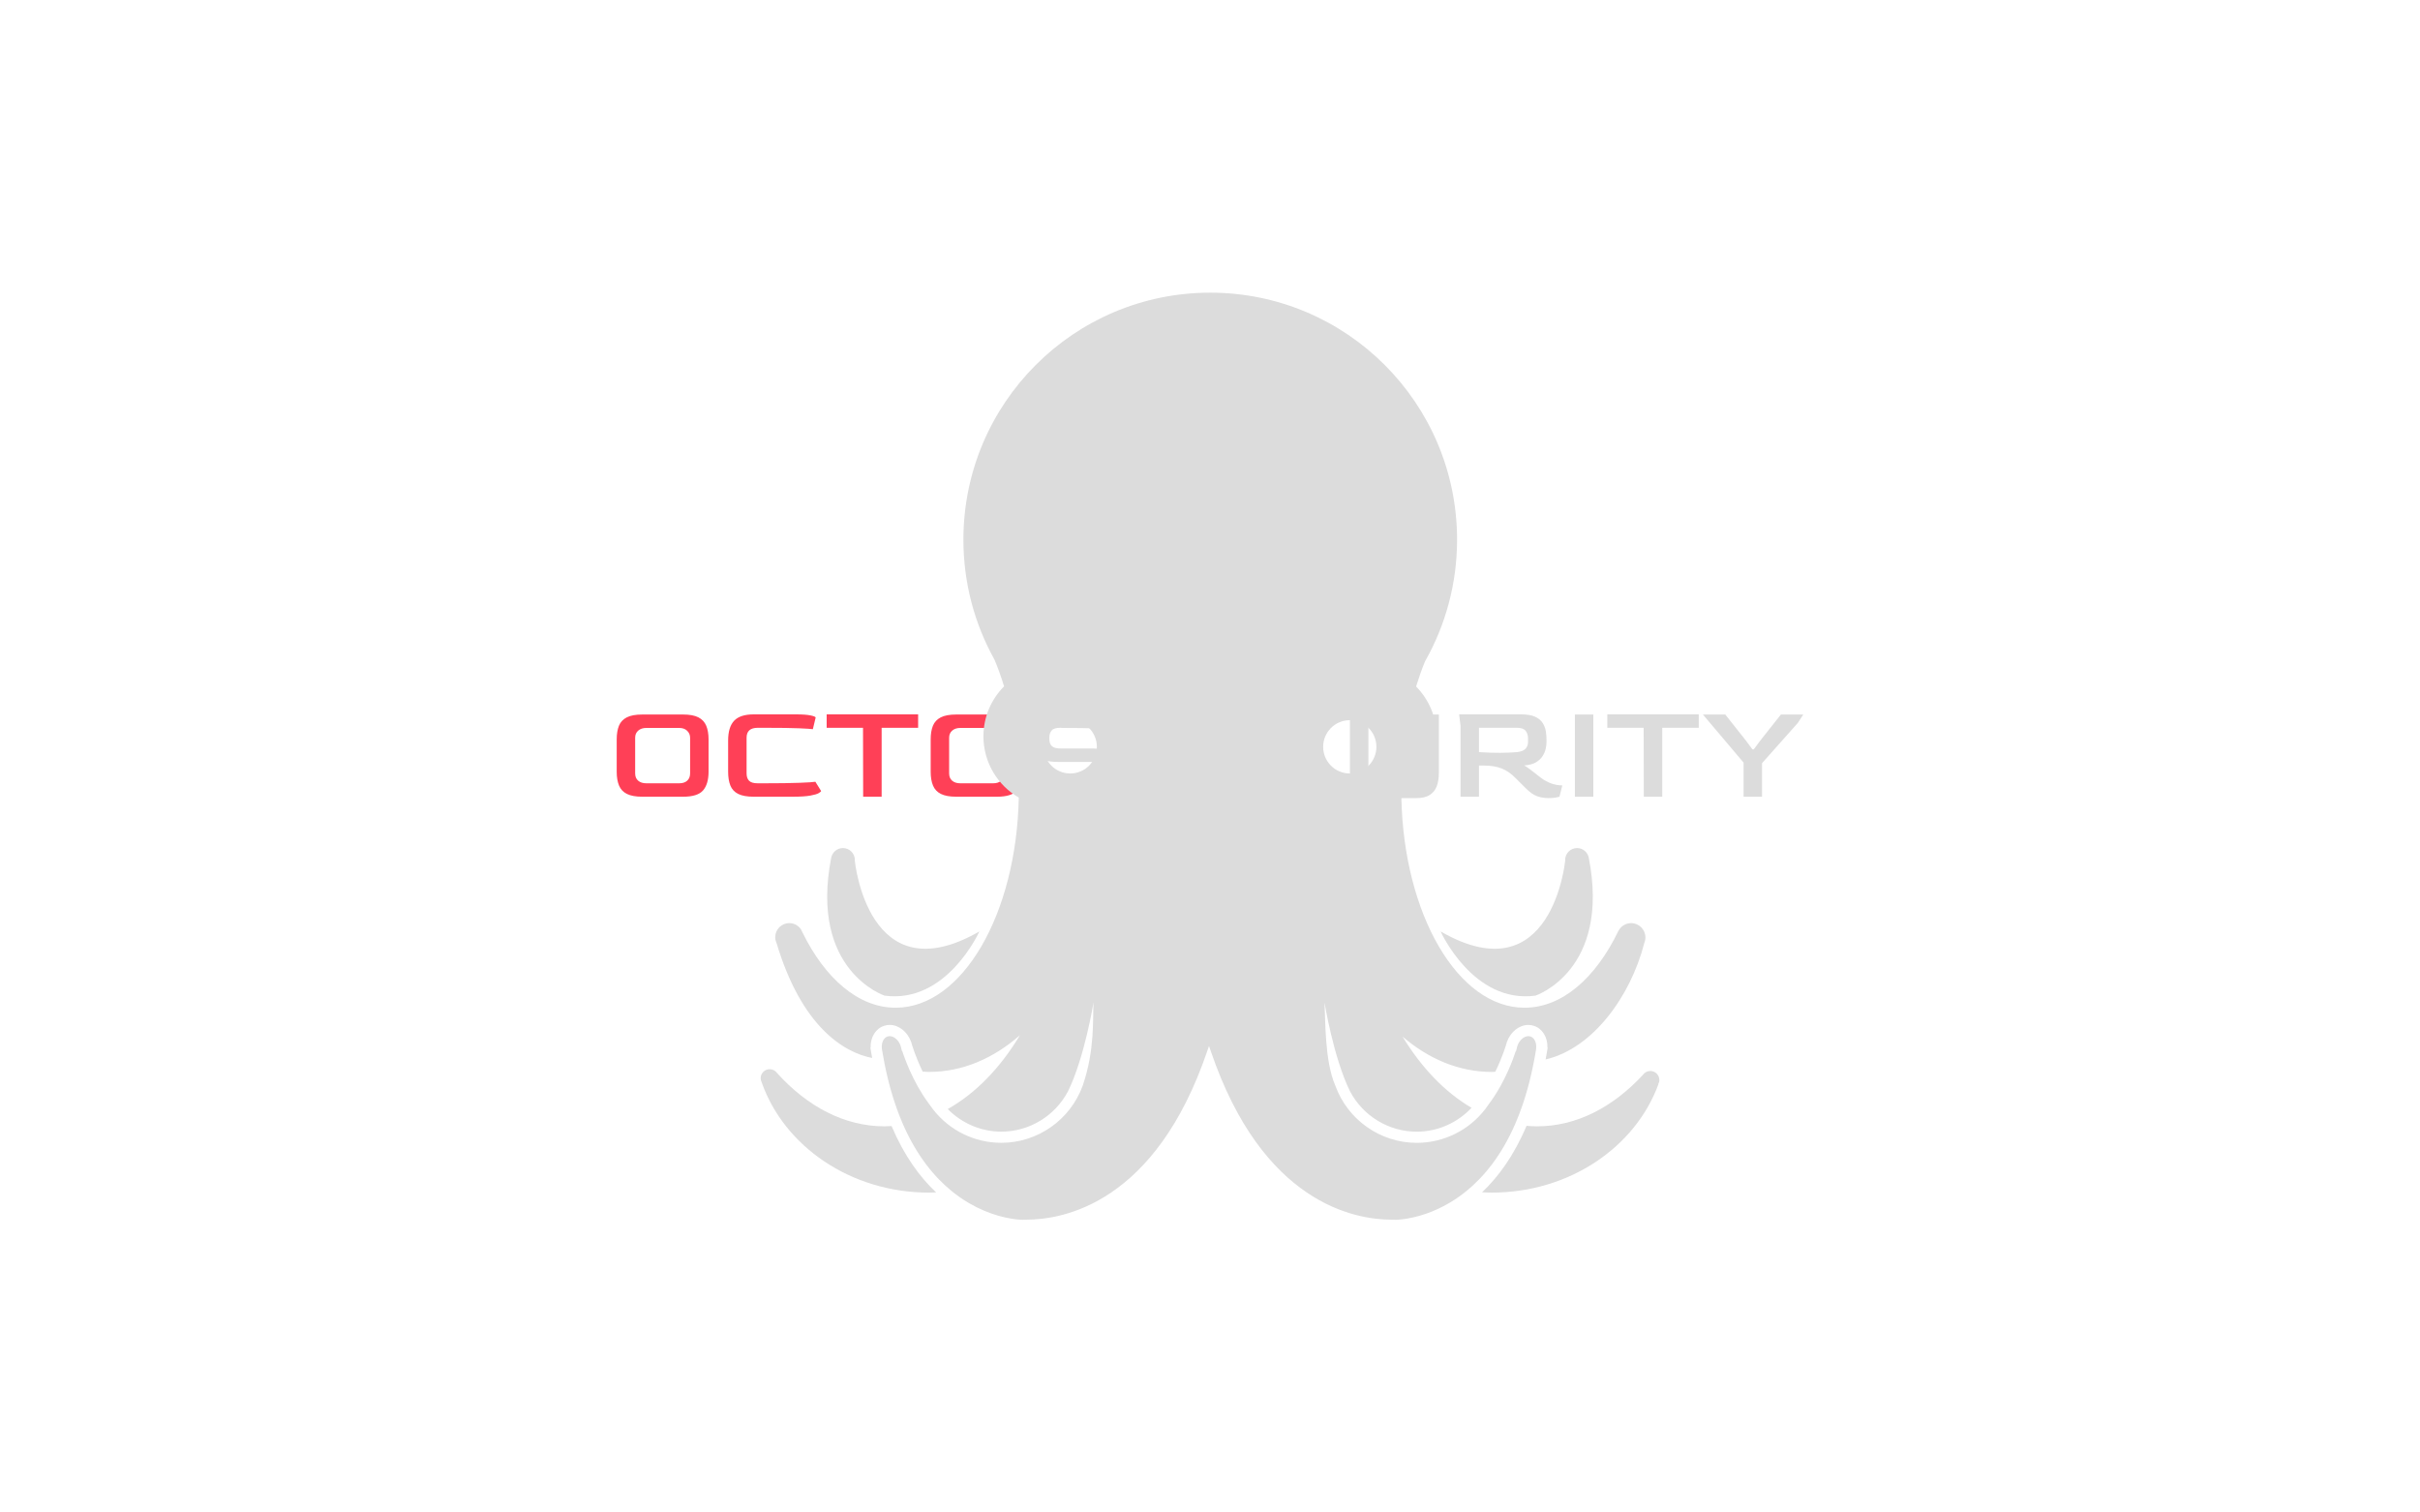 <svg viewBox="0 0 640 400" data-background-color="#282604"
     preserveAspectRatio="xMidYMid meet" height="400" width="640"
     xmlns="http://www.w3.org/2000/svg"
     xmlns:xlink="http://www.w3.org/1999/xlink">

    <g id="tight-bounds" transform="matrix(1,0,0,1,122.24,76.4)"><svg viewBox="0 0 395.52 247.2" height="247.2" width="395.52"><g><svg></svg></g><g><svg viewBox="0 0 395.52 247.2" height="247.2" width="395.52"><g transform="matrix(1,0,0,1,39.552,112.527)"><svg viewBox="0 0 316.416 22.147" height="22.147" width="316.416"><g><svg viewBox="0 0 316.416 22.147" height="22.147" width="316.416"><g><svg viewBox="0 0 316.416 22.147" height="22.147" width="316.416"><g><svg viewBox="0 0 316.416 22.147" height="22.147" width="316.416" id="textblock"><g><svg viewBox="0 0 316.416 22.147" height="22.147" width="316.416"><g transform="matrix(1,0,0,1,0,0)"><svg width="316.416" viewBox="3.5 -29.45 424.37 29.95" height="22.147" data-palette-color="#ff4057"><g class="undefined-text-0" data-fill-palette-color="primary" id="text-0"><path d="M27.25 0L12.65 0Q9.15 0 7.15-1 5.15-2 4.33-4 3.5-6 3.5-8.95L3.5-8.95 3.5-20.5Q3.5-23.4 4.3-25.38 5.1-27.35 7.1-28.38 9.1-29.4 12.65-29.4L12.65-29.4 27.25-29.4Q30.75-29.4 32.73-28.38 34.7-27.35 35.52-25.38 36.35-23.4 36.35-20.5L36.35-20.5 36.35-8.95Q36.35-4.55 34.4-2.27 32.45 0 27.25 0L27.25 0ZM14.1-4.8L14.1-4.8 25.85-4.8Q27.7-4.8 28.73-5.75 29.75-6.7 29.75-8.35L29.75-8.35 29.75-21.1Q29.75-22.55 28.7-23.58 27.65-24.6 25.85-24.6L25.85-24.6 14.1-24.6Q12.3-24.6 11.2-23.65 10.1-22.7 10.1-21.1L10.1-21.1 10.1-8.35Q10.1-6.65 11.18-5.73 12.25-4.8 14.1-4.8ZM66.4 0L52.5 0Q48.95 0 46.95-1 44.95-2 44.15-4 43.35-6 43.35-8.95L43.35-8.95 43.35-20.1Q43.35-24.9 45.5-27.18 47.65-29.45 52.5-29.45L52.5-29.45 67.55-29.45Q71-29.45 72.82-29.08 74.65-28.7 74.65-28.3L74.65-28.3 73.65-24.15Q72.8-24.3 68.62-24.48 64.45-24.65 56.5-24.65L56.5-24.65 53.95-24.65Q49.95-24.65 49.95-21.1L49.95-21.1 49.95-8.35Q49.95-6.65 50.82-5.73 51.7-4.8 53.95-4.8L53.95-4.8 56-4.8Q64.3-4.8 68.87-4.98 73.45-5.15 74.55-5.35L74.55-5.35 76.6-2.05Q76.6-1.8 75.77-1.3 74.95-0.8 72.75-0.4 70.55 0 66.4 0L66.4 0ZM98.25 0L91.64 0 91.59-24.65 78.59-24.65 78.59-29.45 111.3-29.45 111.3-24.65 98.25-24.65 98.25 0ZM139.54 0L124.94 0Q121.44 0 119.44-1 117.44-2 116.62-4 115.79-6 115.79-8.95L115.79-8.95 115.79-20.5Q115.79-23.4 116.59-25.38 117.39-27.35 119.39-28.38 121.39-29.4 124.94-29.4L124.94-29.4 139.54-29.4Q143.04-29.4 145.02-28.38 146.99-27.35 147.82-25.38 148.64-23.4 148.64-20.5L148.64-20.5 148.64-8.95Q148.64-4.55 146.69-2.27 144.74 0 139.54 0L139.54 0ZM126.39-4.8L126.39-4.8 138.14-4.8Q139.99-4.8 141.02-5.75 142.04-6.7 142.04-8.35L142.04-8.35 142.04-21.1Q142.04-22.55 140.99-23.58 139.94-24.6 138.14-24.6L138.14-24.6 126.39-24.6Q124.59-24.6 123.49-23.65 122.39-22.7 122.39-21.1L122.39-21.1 122.39-8.35Q122.39-6.65 123.47-5.73 124.54-4.8 126.39-4.8Z" fill="#ff4057" data-fill-palette-color="primary"></path><path d="M174.84 0L158.24 0Q154.84 0 153.24-0.3 151.64-0.6 151.64-1L151.64-1 153.64-5.35Q154.79-5.15 159.37-4.98 163.94-4.8 171.94-4.8L171.94-4.8 172.89-4.8Q175.04-4.8 175.94-5.58 176.84-6.35 176.84-8.2L176.84-8.2 176.84-9.2Q176.84-10.95 176.12-11.7 175.39-12.45 172.89-12.45L172.89-12.45 161.29-12.45Q156.24-12.45 153.94-14.33 151.64-16.2 151.64-20.45L151.64-20.45 151.64-21.25Q151.64-23.45 152.47-25.3 153.29-27.15 155.29-28.28 157.29-29.4 160.79-29.4L160.79-29.4 174.39-29.4Q177.79-29.4 179.89-29.05 181.99-28.7 181.99-28.3L181.99-28.3 180.99-24.1Q179.69-24.25 175.09-24.43 170.49-24.6 162.74-24.6L162.74-24.6 162.19-24.65Q159.89-24.65 159.09-23.73 158.29-22.8 158.24-21.4L158.24-21.4 158.24-20.55Q158.24-18.9 159.17-18.07 160.09-17.25 162.24-17.25L162.24-17.25 173.34-17.25Q176.54-17.25 178.79-16.6 181.04-15.95 182.24-14.23 183.44-12.5 183.44-9.15L183.44-9.15 183.44-8.35Q183.44-4.6 181.52-2.3 179.59 0 174.84 0L174.84 0ZM217.74 0L190.44 0 190.44-29.4 221.54-29.4 221.54-24.6 197.04-24.6 197.04-17.7 215.74-17.7 215.74-12.75 197.04-12.75 197.04-4.8 221.74-4.8 223.74-0.55Q223.74-0.35 222.39-0.18 221.04 0 217.74 0L217.74 0ZM251.29 0L237.39 0Q233.84 0 231.84-1 229.84-2 229.04-4 228.24-6 228.24-8.95L228.24-8.95 228.24-20.1Q228.24-24.9 230.39-27.18 232.54-29.45 237.39-29.45L237.39-29.45 252.44-29.45Q255.89-29.45 257.71-29.08 259.54-28.7 259.54-28.3L259.54-28.3 258.54-24.15Q257.69-24.3 253.51-24.48 249.34-24.65 241.39-24.65L241.39-24.65 238.84-24.65Q234.84-24.65 234.84-21.1L234.84-21.1 234.84-8.35Q234.84-6.65 235.71-5.73 236.59-4.8 238.84-4.8L238.84-4.8 240.89-4.8Q249.19-4.8 253.76-4.98 258.34-5.15 259.44-5.35L259.44-5.35 261.49-2.05Q261.49-1.8 260.66-1.3 259.84-0.8 257.64-0.4 255.44 0 251.29 0L251.29 0ZM289.43 0.5L273.88 0.5Q269.33 0.5 267.53-1.95 265.73-4.4 265.73-8.45L265.73-8.45 265.73-29.4 272.33-29.4 272.33-8.25Q272.33-5.9 273.48-5.1 274.63-4.3 276.33-4.3L276.33-4.3 286.93-4.3Q288.53-4.3 289.73-5.13 290.93-5.95 290.93-8.25L290.93-8.25 290.93-29.4 297.53-29.4 297.53-8.45Q297.53-5.75 296.78-3.75 296.03-1.75 294.28-0.63 292.53 0.5 289.43 0.5L289.43 0.5ZM336.73 0.5L336.73 0.5Q334.73 0.5 332.81-0.13 330.88-0.75 328.43-3.2L328.43-3.2 324.83-6.8Q322.63-9.05 320.01-10.1 317.38-11.15 313.43-11.15L313.43-11.15 311.88-11.15 311.88 0 305.28 0 305.28-25.4 304.78-29.45 326.93-29.45Q330.13-29.45 331.96-28.6 333.78-27.75 334.66-26.38 335.53-25 335.78-23.45 336.03-21.9 336.03-20.5L336.03-20.5 336.03-19.55Q336.03-18.45 335.73-17.1 335.43-15.75 334.58-14.45 333.73-13.15 332.16-12.25 330.58-11.35 328.03-11.2L328.03-11.2Q328.68-10.85 329.68-10.13 330.68-9.4 331.76-8.55 332.83-7.7 333.73-7 334.63-6.3 335.13-6L335.13-6Q336.93-4.95 338.33-4.55 339.73-4.15 340.63-4.1 341.53-4.05 341.68-4.05L341.68-4.05 340.68 0Q340.23 0.15 339.18 0.33 338.13 0.5 336.73 0.5ZM319.38-15.7L319.38-15.7Q321.28-15.7 322.78-15.78 324.28-15.85 325.48-15.95L325.48-15.95Q327.68-16.2 328.56-17.18 329.43-18.15 329.43-19.7L329.43-19.7 329.43-20.85Q329.43-22.45 328.58-23.55 327.73-24.65 325.53-24.65L325.53-24.65 311.88-24.65 311.88-15.95Q314.08-15.8 315.93-15.75 317.78-15.7 319.38-15.7ZM352.78 0L346.18 0 346.18-29.4 352.78-29.4 352.78 0ZM377.43 0L370.83 0 370.78-24.65 357.78-24.65 357.78-29.45 390.48-29.45 390.48-24.65 377.43-24.65 377.43 0ZM413.12 0L406.52 0 406.52-12.2 391.97-29.4 399.97-29.4 407.37-20.05 409.67-16.95 410.17-16.95 412.47-20.05 419.87-29.4 427.87-29.4 425.92-26.4 413.12-12 413.12 0Z" fill="#dcdcdc" data-fill-palette-color="secondary"></path></g></svg></g></svg></g></svg></g></svg></g></svg></g></svg></g><g mask="url(#13d0b5f1-58ad-40fb-bfd4-9d301df48a65)"><g transform="matrix(2.452, 0, 0, 2.452, 78.928, 1)"><svg xmlns:x="http://ns.adobe.com/Extensibility/1.0/" xmlns:i="http://ns.adobe.com/AdobeIllustrator/10.0/" xmlns:graph="http://ns.adobe.com/Graphs/1.0/" xmlns="http://www.w3.org/2000/svg" xmlns:xlink="http://www.w3.org/1999/xlink" xmlns:a="http://ns.adobe.com/AdobeSVGViewerExtensions/3.0/" version="1.1" x="0" y="0" viewBox="1.537 0 96.927 100" enable-background="new 0 0 100 100" xml:space="preserve" height="100" width="96.927" class="icon-none" data-fill-palette-color="accent" id="none"><g fill="#dcdcdc" data-fill-palette-color="accent"><path d="M85.102 75.82c0 0 8.129-2.684 5.751-14.886 0 0 0-0.005 0-0.007-0.001-0.011-0.003-0.024-0.005-0.037l-0.007-0.002c-0.136-0.565-0.642-0.985-1.248-0.985-0.712 0-1.287 0.576-1.287 1.289 0 0.026 0.007 0.051 0.008 0.078-0.001 0-0.003 0-0.006 0.002 0 0-1.402 14.548-13.434 7.625C74.875 68.897 78.384 76.723 85.102 75.82z" fill="#dcdcdc" data-fill-palette-color="accent"></path><path d="M14.9 75.82c6.717 0.903 10.225-6.923 10.225-6.923-12.03 6.923-13.433-7.625-13.433-7.625-0.001-0.002-0.003-0.002-0.005-0.002 0.002-0.027 0.009-0.052 0.009-0.078 0-0.713-0.577-1.289-1.288-1.289-0.606 0-1.111 0.42-1.248 0.985 0 0-0.005 0.002-0.005 0.002-0.003 0.013-0.005 0.026-0.008 0.037 0 0.002 0 0.007 0 0.007C6.769 73.136 14.9 75.82 14.9 75.82z" fill="#dcdcdc" data-fill-palette-color="accent"></path><path d="M15.657 89.886c-0.251 0.015-0.502 0.031-0.756 0.031-4.332 0-8.334-2.136-11.596-5.747-0.175-0.252-0.466-0.416-0.796-0.416-0.536 0-0.972 0.435-0.972 0.971 0 0.156 0.041 0.3 0.105 0.432 0-0.002-0.001-0.002-0.001-0.002 2.412 6.903 9.585 11.912 18.067 11.912 0.252 0 0.502-0.016 0.753-0.023C18.709 95.396 17.011 93.093 15.657 89.886z" fill="#dcdcdc" data-fill-palette-color="accent"></path><path d="M98.337 85.386c0.078-0.14 0.127-0.298 0.127-0.469 0-0.537-0.435-0.971-0.971-0.971-0.335 0-0.634 0.17-0.807 0.43 0-0.002 0-0.002 0-0.002-3.23 3.487-7.161 5.543-11.411 5.543-0.383 0-0.758-0.021-1.134-0.056-1.354 3.212-3.05 5.521-4.8 7.17 0.346 0.016 0.694 0.035 1.042 0.035 8.379 0 15.481-4.891 17.974-11.667l-0.019-0.014H98.337z" fill="#dcdcdc" data-fill-palette-color="accent"></path><path d="M96.962 69.544c0-0.854-0.691-1.544-1.542-1.544-0.603 0-1.12 0.349-1.373 0.853l0 0-0.004-0.002c-2.438 5.061-6.066 8.273-10.122 8.273-7.186 0-13.033-10.08-13.281-22.676 2.269-1.323 3.798-3.779 3.798-6.597 0-2.095-0.843-3.989-2.208-5.371 0.29-0.942 0.605-1.854 0.964-2.714 2.195-3.875 3.454-8.351 3.454-13.123C76.648 11.929 64.728 0 50.026 0 35.323 0 23.404 11.929 23.404 26.644c0 4.697 1.219 9.109 3.352 12.941 0.383 0.909 0.727 1.872 1.034 2.876-1.375 1.382-2.226 3.287-2.226 5.391 0 2.823 1.535 5.283 3.812 6.606-0.25 12.592-6.098 22.666-13.281 22.666-4.011 0-7.604-3.143-10.041-8.107C5.996 68.9 5.937 68.783 5.88 68.664 5.607 68.264 5.147 68 4.625 68c-0.839 0-1.52 0.679-1.52 1.521 0 0.171 0.035 0.33 0.086 0.482 0.022 0.059 0.05 0.113 0.068 0.173 2.676 8.927 7.176 11.76 10.303 12.368-0.045-0.251-0.092-0.504-0.134-0.765l-0.054-0.345 0.024-0.028c-0.034-1.098 0.542-2.036 1.46-2.332 0.192-0.063 0.392-0.096 0.594-0.096 0.978 0 1.907 0.731 2.297 1.797l0.01 0.005 0.072 0.257c0.006 0.021 0.388 1.345 1.179 2.977 0.231 0.015 0.461 0.033 0.695 0.033 3.585 0 6.936-1.447 9.794-3.958-2.121 3.534-4.785 6.28-7.783 7.964 1.525 1.544 3.583 2.437 5.778 2.437 3.027 0 5.782-1.7 7.18-4.33h0.001c1.798-3.637 2.761-9.605 2.761-9.605-0.098 1.752 0.166 5.048-1.146 8.92l-0.023 0.063c-1.34 3.685-4.861 6.156-8.773 6.156-2.882 0-5.571-1.322-7.338-3.571-0.012-0.016-0.024-0.031-0.037-0.046-0.143-0.184-0.281-0.371-0.411-0.567-0.224-0.296-0.433-0.6-0.63-0.905-0.015-0.022-0.028-0.046-0.042-0.067-0.183-0.285-0.355-0.574-0.516-0.857-0.016-0.028-0.029-0.053-0.045-0.079-0.159-0.287-0.308-0.568-0.446-0.843-0.008-0.019-0.017-0.035-0.026-0.054-0.614-1.236-1.005-2.325-1.195-2.903h-0.03l-0.134-0.534c-0.233-0.727-0.885-1.221-1.417-1.046-0.431 0.138-0.69 0.693-0.615 1.318l0.006 0.078H14.62c0.084 0.524 0.177 1.029 0.274 1.522 0 0 0 0 0 0 0.107 0.546 0.226 1.068 0.349 1.579 0.035 0.144 0.069 0.288 0.106 0.43 0.051 0.199 0.103 0.396 0.156 0.593 0.042 0.149 0.085 0.299 0.128 0.448 0.059 0.201 0.118 0.403 0.179 0.6 0.081 0.262 0.165 0.521 0.25 0.771 0.052 0.153 0.105 0.299 0.159 0.446 0.058 0.164 0.116 0.324 0.175 0.479 0.055 0.143 0.109 0.285 0.164 0.423 0.067 0.168 0.136 0.334 0.206 0.496 0.049 0.119 0.098 0.238 0.148 0.353 1.49 3.379 3.374 5.646 5.246 7.164 0.286 0.23 0.572 0.442 0.856 0.643 0.029 0.021 0.058 0.041 0.087 0.06 0.275 0.189 0.548 0.364 0.818 0.524 0.032 0.018 0.064 0.037 0.096 0.056 0.271 0.157 0.54 0.303 0.804 0.436 0.016 0.01 0.034 0.018 0.05 0.025 0.542 0.27 1.064 0.482 1.554 0.654 0.025 0.01 0.052 0.021 0.079 0.028 0.228 0.077 0.449 0.146 0.661 0.207 0.036 0.011 0.069 0.02 0.104 0.029 0.207 0.058 0.406 0.108 0.593 0.151 0.028 0.006 0.055 0.011 0.082 0.018 0.192 0.042 0.377 0.078 0.546 0.106l0.148 0.025c0.013 0.002 0.029 0.006 0.045 0.008 0.609 0.093 1.022 0.105 1.157 0.107l0.089-0.017 0.261 0.002c4.042 0 13.92-1.798 19.497-18.141l0.206-0.589 0.205 0.589c5.575 16.343 15.455 18.141 19.495 18.141l0.262-0.002L69.946 100c0.136-0.002 0.55-0.015 1.157-0.107 0.016-0.002 0.031-0.006 0.046-0.008l0.147-0.025c0.173-0.028 0.358-0.064 0.551-0.108 0.026-0.006 0.052-0.01 0.078-0.016 0.192-0.046 0.395-0.096 0.604-0.155 0.03-0.008 0.062-0.017 0.093-0.025 0.218-0.062 0.443-0.134 0.677-0.213 0.021-0.009 0.042-0.015 0.064-0.022 0.757-0.266 1.59-0.634 2.457-1.146 0.017-0.009 0.033-0.02 0.05-0.027 0.281-0.169 0.568-0.352 0.857-0.551 0.017-0.013 0.031-0.025 0.05-0.036 0.295-0.208 0.591-0.428 0.887-0.671l0 0c1.872-1.525 3.756-3.803 5.239-7.197 0.002-0.009 0.006-0.018 0.01-0.025 0.115-0.268 0.229-0.544 0.34-0.823 0.042-0.103 0.081-0.206 0.119-0.309 0.074-0.192 0.147-0.393 0.219-0.593 0.043-0.123 0.088-0.245 0.132-0.372 0.087-0.257 0.172-0.521 0.256-0.792 0.064-0.201 0.123-0.407 0.183-0.615 0.036-0.124 0.07-0.243 0.105-0.369 0.06-0.22 0.119-0.438 0.177-0.662 0.021-0.084 0.04-0.168 0.062-0.25 0.129-0.525 0.25-1.065 0.363-1.628 0.107-0.528 0.209-1.07 0.298-1.636l0 0 0.006-0.078c0.077-0.625-0.183-1.181-0.615-1.318-0.531-0.175-1.184 0.319-1.415 1.046l-0.134 0.534h-0.031c-0.147 0.451-0.417 1.211-0.819 2.112l-0.002 0.003c-0.12 0.265-0.25 0.54-0.391 0.825-0.009 0.019-0.019 0.037-0.027 0.056-0.135 0.27-0.284 0.547-0.439 0.828-0.017 0.026-0.032 0.053-0.046 0.078-0.159 0.282-0.328 0.566-0.512 0.848-0.015 0.021-0.027 0.044-0.04 0.065-0.196 0.302-0.401 0.602-0.624 0.894-0.116 0.177-0.238 0.348-0.365 0.515-0.005 0.005-0.009 0.009-0.013 0.015-1.766 2.3-4.49 3.655-7.406 3.655-3.914 0-7.434-2.472-8.773-6.156l-0.024-0.063c-1.142-2.622-1.047-7.168-1.146-8.92 0 0 0.965 5.969 2.761 9.605h0.002c1.397 2.63 4.152 4.33 7.181 4.33 2.26 0 4.377-0.943 5.914-2.575-2.855-1.671-5.396-4.313-7.443-7.681 2.82 2.42 6.106 3.813 9.62 3.813 0.128 0 0.255-0.013 0.384-0.017 0.798-1.64 1.183-2.972 1.188-2.993l0.072-0.257 0.008-0.005c0.391-1.065 1.319-1.797 2.296-1.797 0.204 0 0.403 0.032 0.597 0.096 0.919 0.296 1.492 1.234 1.46 2.332l0.023 0.028-0.055 0.345c-0.05 0.314-0.105 0.615-0.161 0.92 5.092-1.181 9.156-6.809 10.634-12.524l-0.006-0.003C96.912 69.98 96.962 69.769 96.962 69.544zM34.926 51.859c-1.587 0-2.873-1.287-2.873-2.875 0-1.587 1.286-2.874 2.873-2.874 1.585 0 2.872 1.287 2.872 2.874C37.797 50.572 36.511 51.859 34.926 51.859zM65.077 51.859c-1.587 0-2.872-1.287-2.872-2.875 0-1.587 1.285-2.874 2.872-2.874 1.585 0 2.871 1.287 2.871 2.874C67.948 50.572 66.662 51.859 65.077 51.859z" fill="#dcdcdc" data-fill-palette-color="accent"></path></g></svg></g></g></svg></g><defs><mask id="13d0b5f1-58ad-40fb-bfd4-9d301df48a65"><rect width="640" height="400" fill="white"></rect><rect width="348.058" height="32.604" fill="black" x="145.971" y="183.698" id="transform-me" transform="matrix(1,0,0,1,-122.24,-76.4)"></rect></mask></defs></svg><rect width="395.52" height="247.2" fill="none" stroke="none" visibility="hidden">

</rect></g></svg>